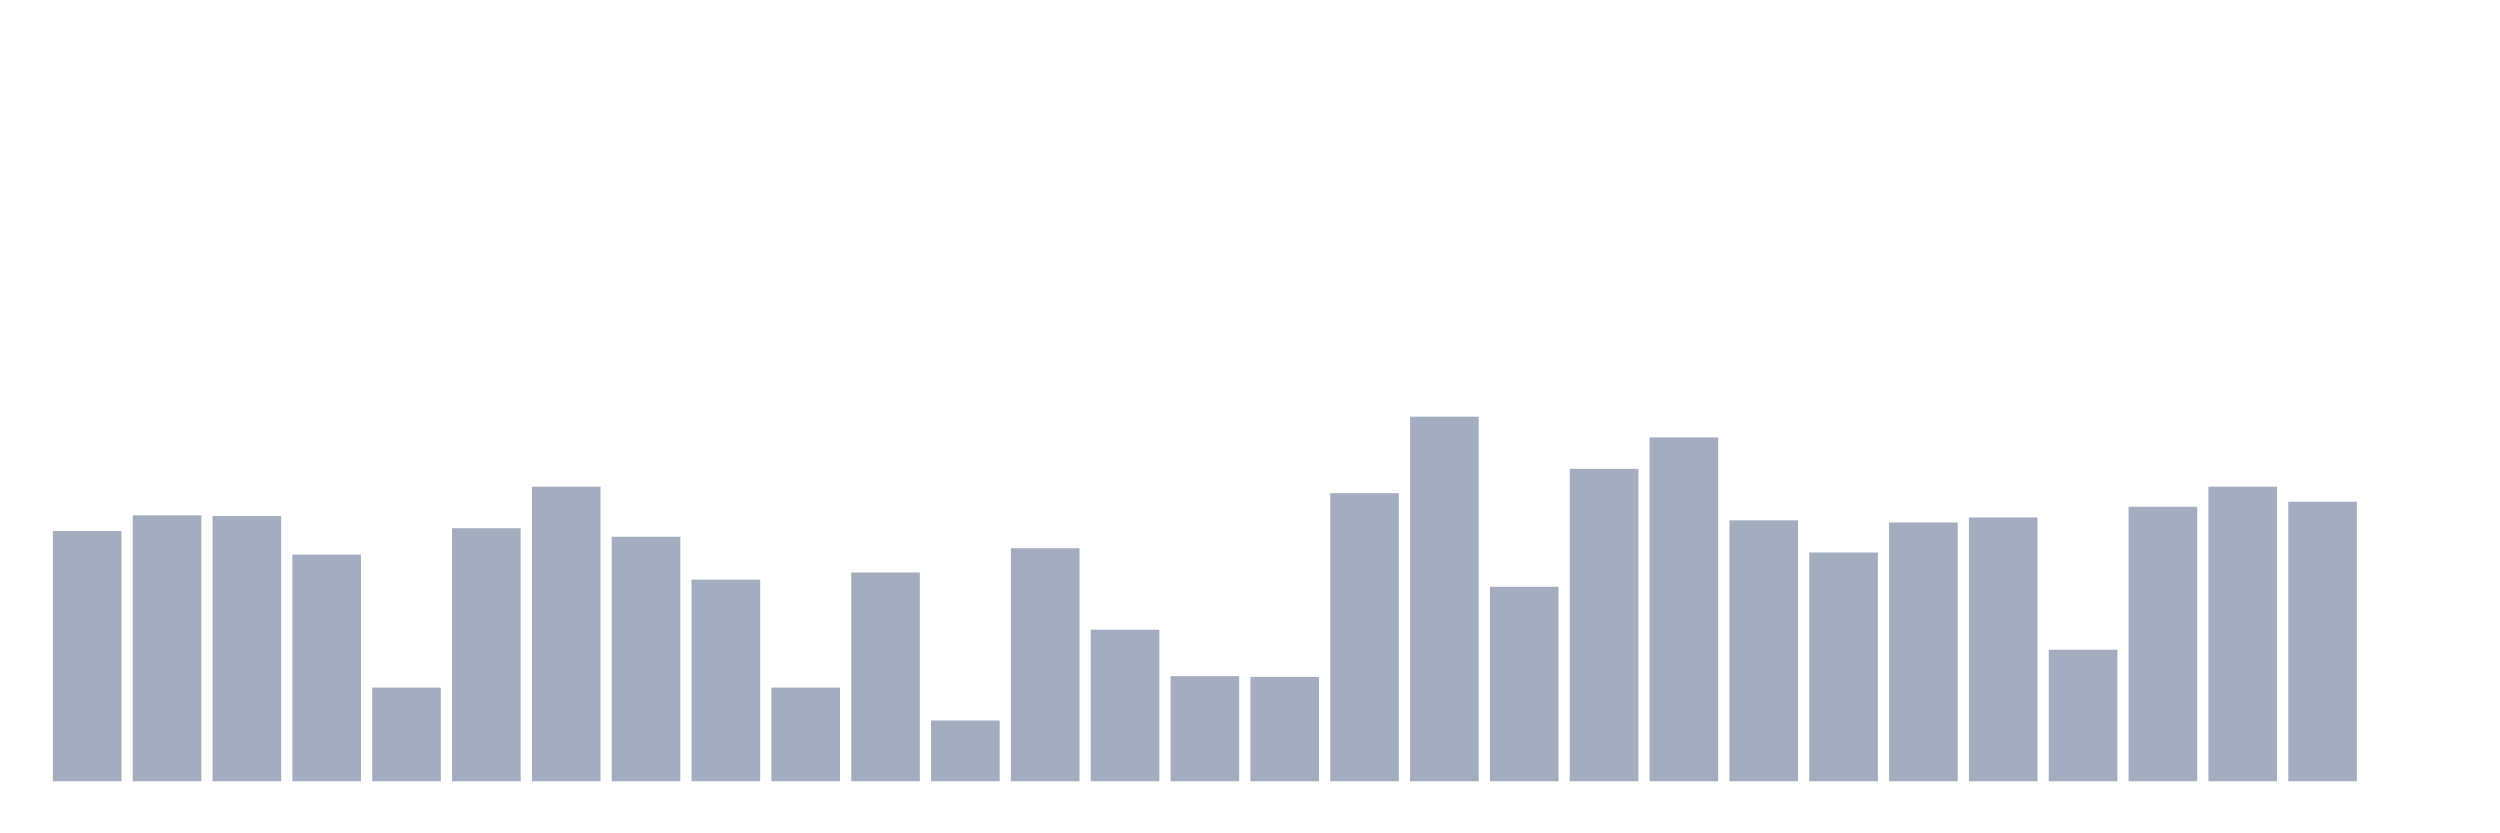 <svg xmlns="http://www.w3.org/2000/svg" viewBox="0 0 480 160"><g transform="translate(10,10)"><rect class="bar" x="0.153" width="13.175" y="91.961" height="48.039" fill="rgb(164,173,192)"></rect><rect class="bar" x="15.482" width="13.175" y="88.941" height="51.059" fill="rgb(164,173,192)"></rect><rect class="bar" x="30.81" width="13.175" y="89.078" height="50.922" fill="rgb(164,173,192)"></rect><rect class="bar" x="46.138" width="13.175" y="96.49" height="43.51" fill="rgb(164,173,192)"></rect><rect class="bar" x="61.466" width="13.175" y="122.02" height="17.98" fill="rgb(164,173,192)"></rect><rect class="bar" x="76.794" width="13.175" y="91.412" height="48.588" fill="rgb(164,173,192)"></rect><rect class="bar" x="92.123" width="13.175" y="83.451" height="56.549" fill="rgb(164,173,192)"></rect><rect class="bar" x="107.451" width="13.175" y="93.059" height="46.941" fill="rgb(164,173,192)"></rect><rect class="bar" x="122.779" width="13.175" y="101.294" height="38.706" fill="rgb(164,173,192)"></rect><rect class="bar" x="138.107" width="13.175" y="122.02" height="17.98" fill="rgb(164,173,192)"></rect><rect class="bar" x="153.436" width="13.175" y="99.922" height="40.078" fill="rgb(164,173,192)"></rect><rect class="bar" x="168.764" width="13.175" y="128.333" height="11.667" fill="rgb(164,173,192)"></rect><rect class="bar" x="184.092" width="13.175" y="95.255" height="44.745" fill="rgb(164,173,192)"></rect><rect class="bar" x="199.42" width="13.175" y="110.902" height="29.098" fill="rgb(164,173,192)"></rect><rect class="bar" x="214.748" width="13.175" y="119.824" height="20.176" fill="rgb(164,173,192)"></rect><rect class="bar" x="230.077" width="13.175" y="119.961" height="20.039" fill="rgb(164,173,192)"></rect><rect class="bar" x="245.405" width="13.175" y="84.686" height="55.314" fill="rgb(164,173,192)"></rect><rect class="bar" x="260.733" width="13.175" y="70" height="70" fill="rgb(164,173,192)"></rect><rect class="bar" x="276.061" width="13.175" y="102.667" height="37.333" fill="rgb(164,173,192)"></rect><rect class="bar" x="291.39" width="13.175" y="80.02" height="59.98" fill="rgb(164,173,192)"></rect><rect class="bar" x="306.718" width="13.175" y="73.98" height="66.02" fill="rgb(164,173,192)"></rect><rect class="bar" x="322.046" width="13.175" y="89.902" height="50.098" fill="rgb(164,173,192)"></rect><rect class="bar" x="337.374" width="13.175" y="96.078" height="43.922" fill="rgb(164,173,192)"></rect><rect class="bar" x="352.702" width="13.175" y="90.314" height="49.686" fill="rgb(164,173,192)"></rect><rect class="bar" x="368.031" width="13.175" y="89.353" height="50.647" fill="rgb(164,173,192)"></rect><rect class="bar" x="383.359" width="13.175" y="114.745" height="25.255" fill="rgb(164,173,192)"></rect><rect class="bar" x="398.687" width="13.175" y="87.294" height="52.706" fill="rgb(164,173,192)"></rect><rect class="bar" x="414.015" width="13.175" y="83.451" height="56.549" fill="rgb(164,173,192)"></rect><rect class="bar" x="429.344" width="13.175" y="86.333" height="53.667" fill="rgb(164,173,192)"></rect><rect class="bar" x="444.672" width="13.175" y="140" height="0" fill="rgb(164,173,192)"></rect></g></svg>